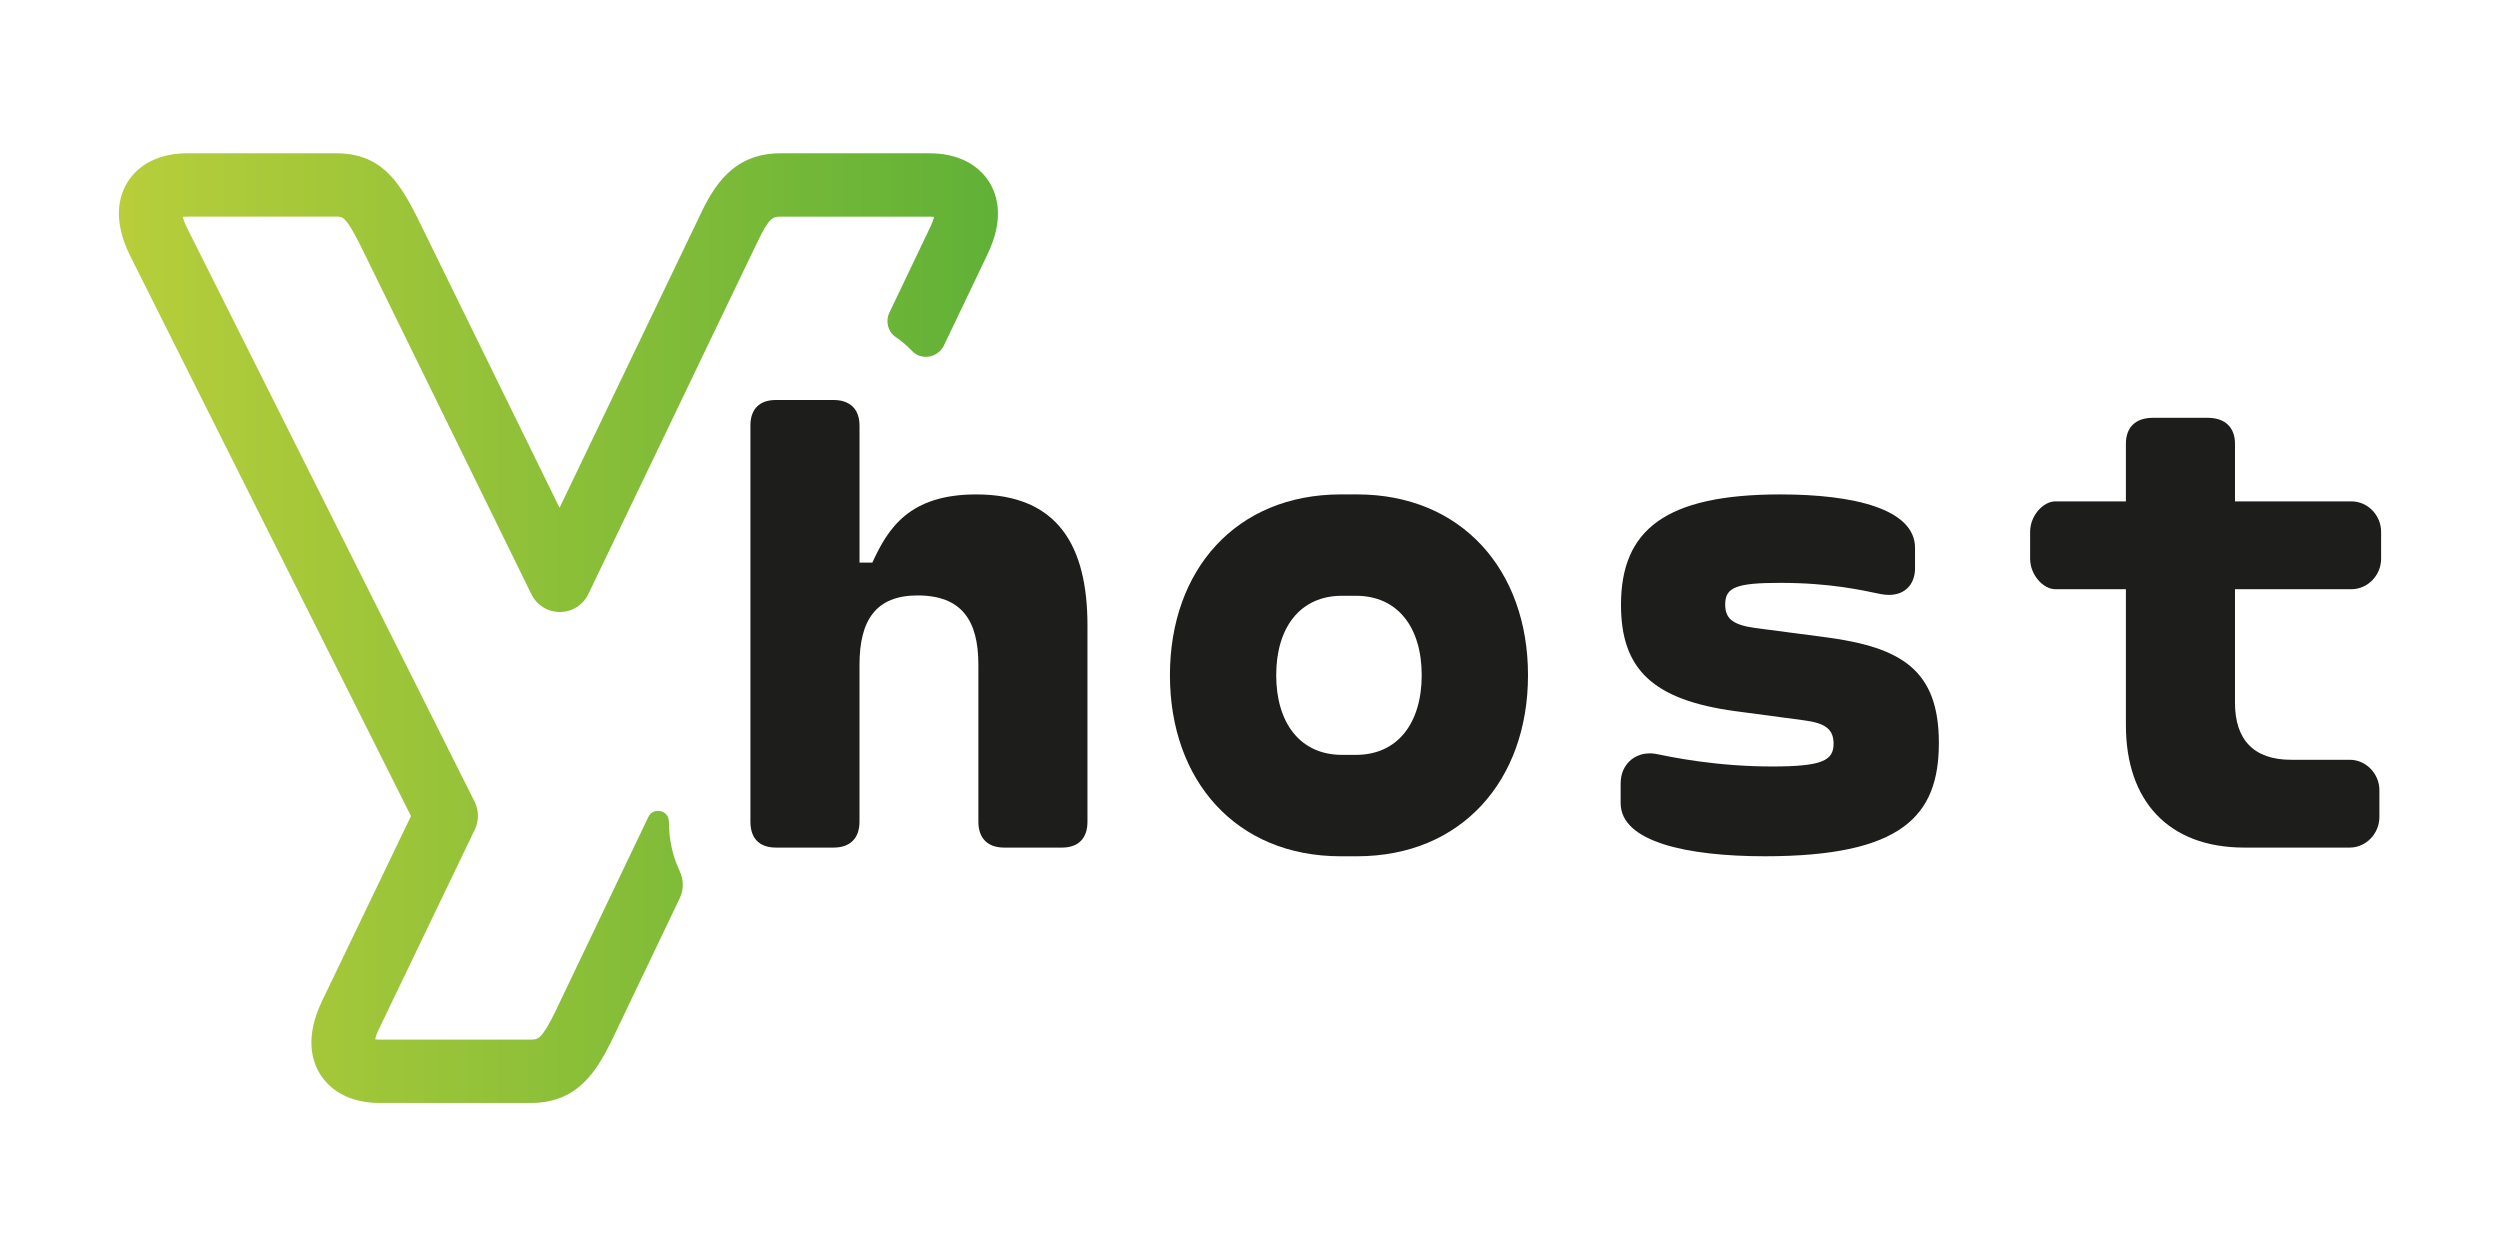 <?xml version="1.0" encoding="UTF-8"?>
<svg id="Calque_1" data-name="Calque 1" xmlns="http://www.w3.org/2000/svg" xmlns:xlink="http://www.w3.org/1999/xlink" viewBox="0 0 2000 1005">
  <defs>
    <style>
      .cls-1 {
        fill: url(#Dégradé_sans_nom_10);
      }

      .cls-2 {
        fill: #1d1d1b;
      }
    </style>
    <linearGradient id="Dégradé_sans_nom_10" data-name="Dégradé sans nom 10" x1="95.11" y1="502.5" x2="798.38" y2="502.5" gradientUnits="userSpaceOnUse">
      <stop offset="0" stop-color="#b8ce3a"/>
      <stop offset="1" stop-color="#60b137"/>
    </linearGradient>
  </defs>
  <path class="cls-1" d="m789.72,204.03l-34.54,72.27c-4.7,9.83-17.96,12.42-25.47,4.52-3.97-4.17-8.38-7.92-13.18-11.19-6.29-4.28-8.29-12.67-5.01-19.54l32.56-68.16c1.81-3.84,2.75-6.59,3.19-8.4-.94-.07-2.17-.22-3.62-.22h-119.07c-5.87,0-9.13,0-19.19,21.44l-36.94,76.84-33.32,69.46-64.46,134.21c-4.2,8.76-13.04,14.34-22.74,14.34h-.07c-9.71,0-18.54-5.5-22.74-14.2l-137.39-280.3c-11.15-21.8-13.4-21.8-18.76-21.8h-119.14c-1.45,0-2.68.14-3.62.22.43,1.81,1.3,4.49,3.11,8.18l230.32,459.55c3.55,7.03,3.62,15.28.22,22.38l-76.41,158.98h-.07c-1.96,4.06-2.82,6.95-3.26,8.84,1.01.14,2.25.22,3.69.22h120.81c5.58,0,8.62,0,19.34-21.8l74.69-156.27c3.98-8.33,16.49-5.49,16.49,3.74h0c0,14.44,3,27.69,8.48,39.25,3.27,6.89,3.6,14.79.31,21.67l-54.35,113.7c-12.6,25.64-27.81,50.41-64.97,50.41h-120.81c-21.44,0-38.31-8.11-47.66-22.96-6.88-11.01-12.24-30.13,1.59-58.81l71.05-147.75L103.9,204.24c-13.98-28.46-8.69-47.51-1.88-58.52,9.34-14.92,26.29-23.1,47.8-23.1h119.14c35.78,0,50.19,22.6,64.1,49.83l114.58,233.8,111.97-233.22c11.37-24.26,26.87-50.41,64.97-50.41h119.07c21.51,0,38.53,8.26,47.8,23.1,6.81,11.01,12.1,30.06-1.74,58.3Z"/>
  <g>
    <path class="cls-2" d="m869.97,500.4v156.95c0,13.4-7.32,20.72-20.42,20.72h-46.21c-13.11,0-20.64-7.32-20.64-20.72v-125.59c0-35.56-13.47-55.41-48.67-55.41-33.32,0-46.43,19.85-46.43,55.41v125.59c0,13.4-7.61,20.72-20.71,20.72h-46.14c-13.18,0-20.42-7.32-20.42-20.72v-316.94c0-13.11,7.24-20.42,20.42-20.42h46.14c3.98,0,7.39.65,10.29,1.96,6.74,2.97,10.43,9.27,10.43,18.47v109.66h10.28c12.6-27.67,29.7-54.54,83.07-54.54,65.76,0,89.01,41.65,89.01,104.87Z"/>
    <path class="cls-2" d="m1085.58,395.52h-12.82c-83.94,0-136.82,60.4-136.82,144.64s52.87,144.86,136.53,144.86h13.11c83.65,0,136.82-60.69,136.82-144.86s-53.16-144.64-136.82-144.64Zm-.8,208.37h-11.23c-33.53,0-52.58-25.71-52.58-63.74s19.05-63.52,52.58-63.52h11.23c33.53,0,52.58,25.42,52.58,63.52s-19.05,63.74-52.58,63.74Z"/>
    <path class="cls-2" d="m1461.27,509.89l-57.36-7.53c-18.18-2.54-23.76-7.82-23.76-18.76,0-13.69,8.69-17.31,43.96-17.31,40.27,0,65.4,5.87,80.54,8.98,2.32.43,4.49.65,6.59.65,12.89,0,20.79-8.62,20.79-21.37v-16.22c0-31.07-48.67-42.8-107.7-42.8-92.27,0-127.54,28.54-127.54,88.36,0,51.79,25.78,76.12,91.48,85.03l54.83,7.32c17.38,2.25,23.76,7.24,23.76,18.76,0,13.4-9.2,18.18-48.89,18.18-45.05,0-79.74-7.32-93.72-10.14-.72-.14-1.52-.22-2.32-.29-.51,0-1.09-.07-1.59-.07-.58,0-1.09.07-1.67.07s-1.23.07-1.88.14c-1.23.14-2.46.29-3.62.65-2.03.58-4.06,1.45-5.94,2.61-.58.43-1.23.87-1.88,1.3-.58.43-1.09.94-1.67,1.45-4.35,4.13-7.17,10.14-7.17,17.96v15.64c0,31.07,53.45,42.51,115.3,42.51,109.66,0,139.28-32.16,139.28-90.61s-29.91-76.41-89.81-84.52Z"/>
    <path class="cls-2" d="m1881.13,471.36c13.18,0,23.76-11.23,23.76-24.41v-21.51c0-13.11-10.57-24.34-23.76-24.34h-93.14v-46.14c0-13.18-8.11-20.71-21.8-20.71h-43.89c-13.76,0-21.58,7.53-21.58,20.71v46.14h-56.49c-9.49,0-20.13,11.23-20.13,24.34v21.51c0,13.18,10.65,24.41,20.13,24.41h56.49v108.79c0,60.69,34.11,97.92,94.81,97.92h84.23c13.11,0,23.76-11.23,23.76-24.41v-21.51c0-13.11-10.65-24.33-23.76-24.33h-47.01c-29.62,0-44.76-15.93-44.76-45.56v-90.9h93.14Z"/>
  </g>
</svg>
